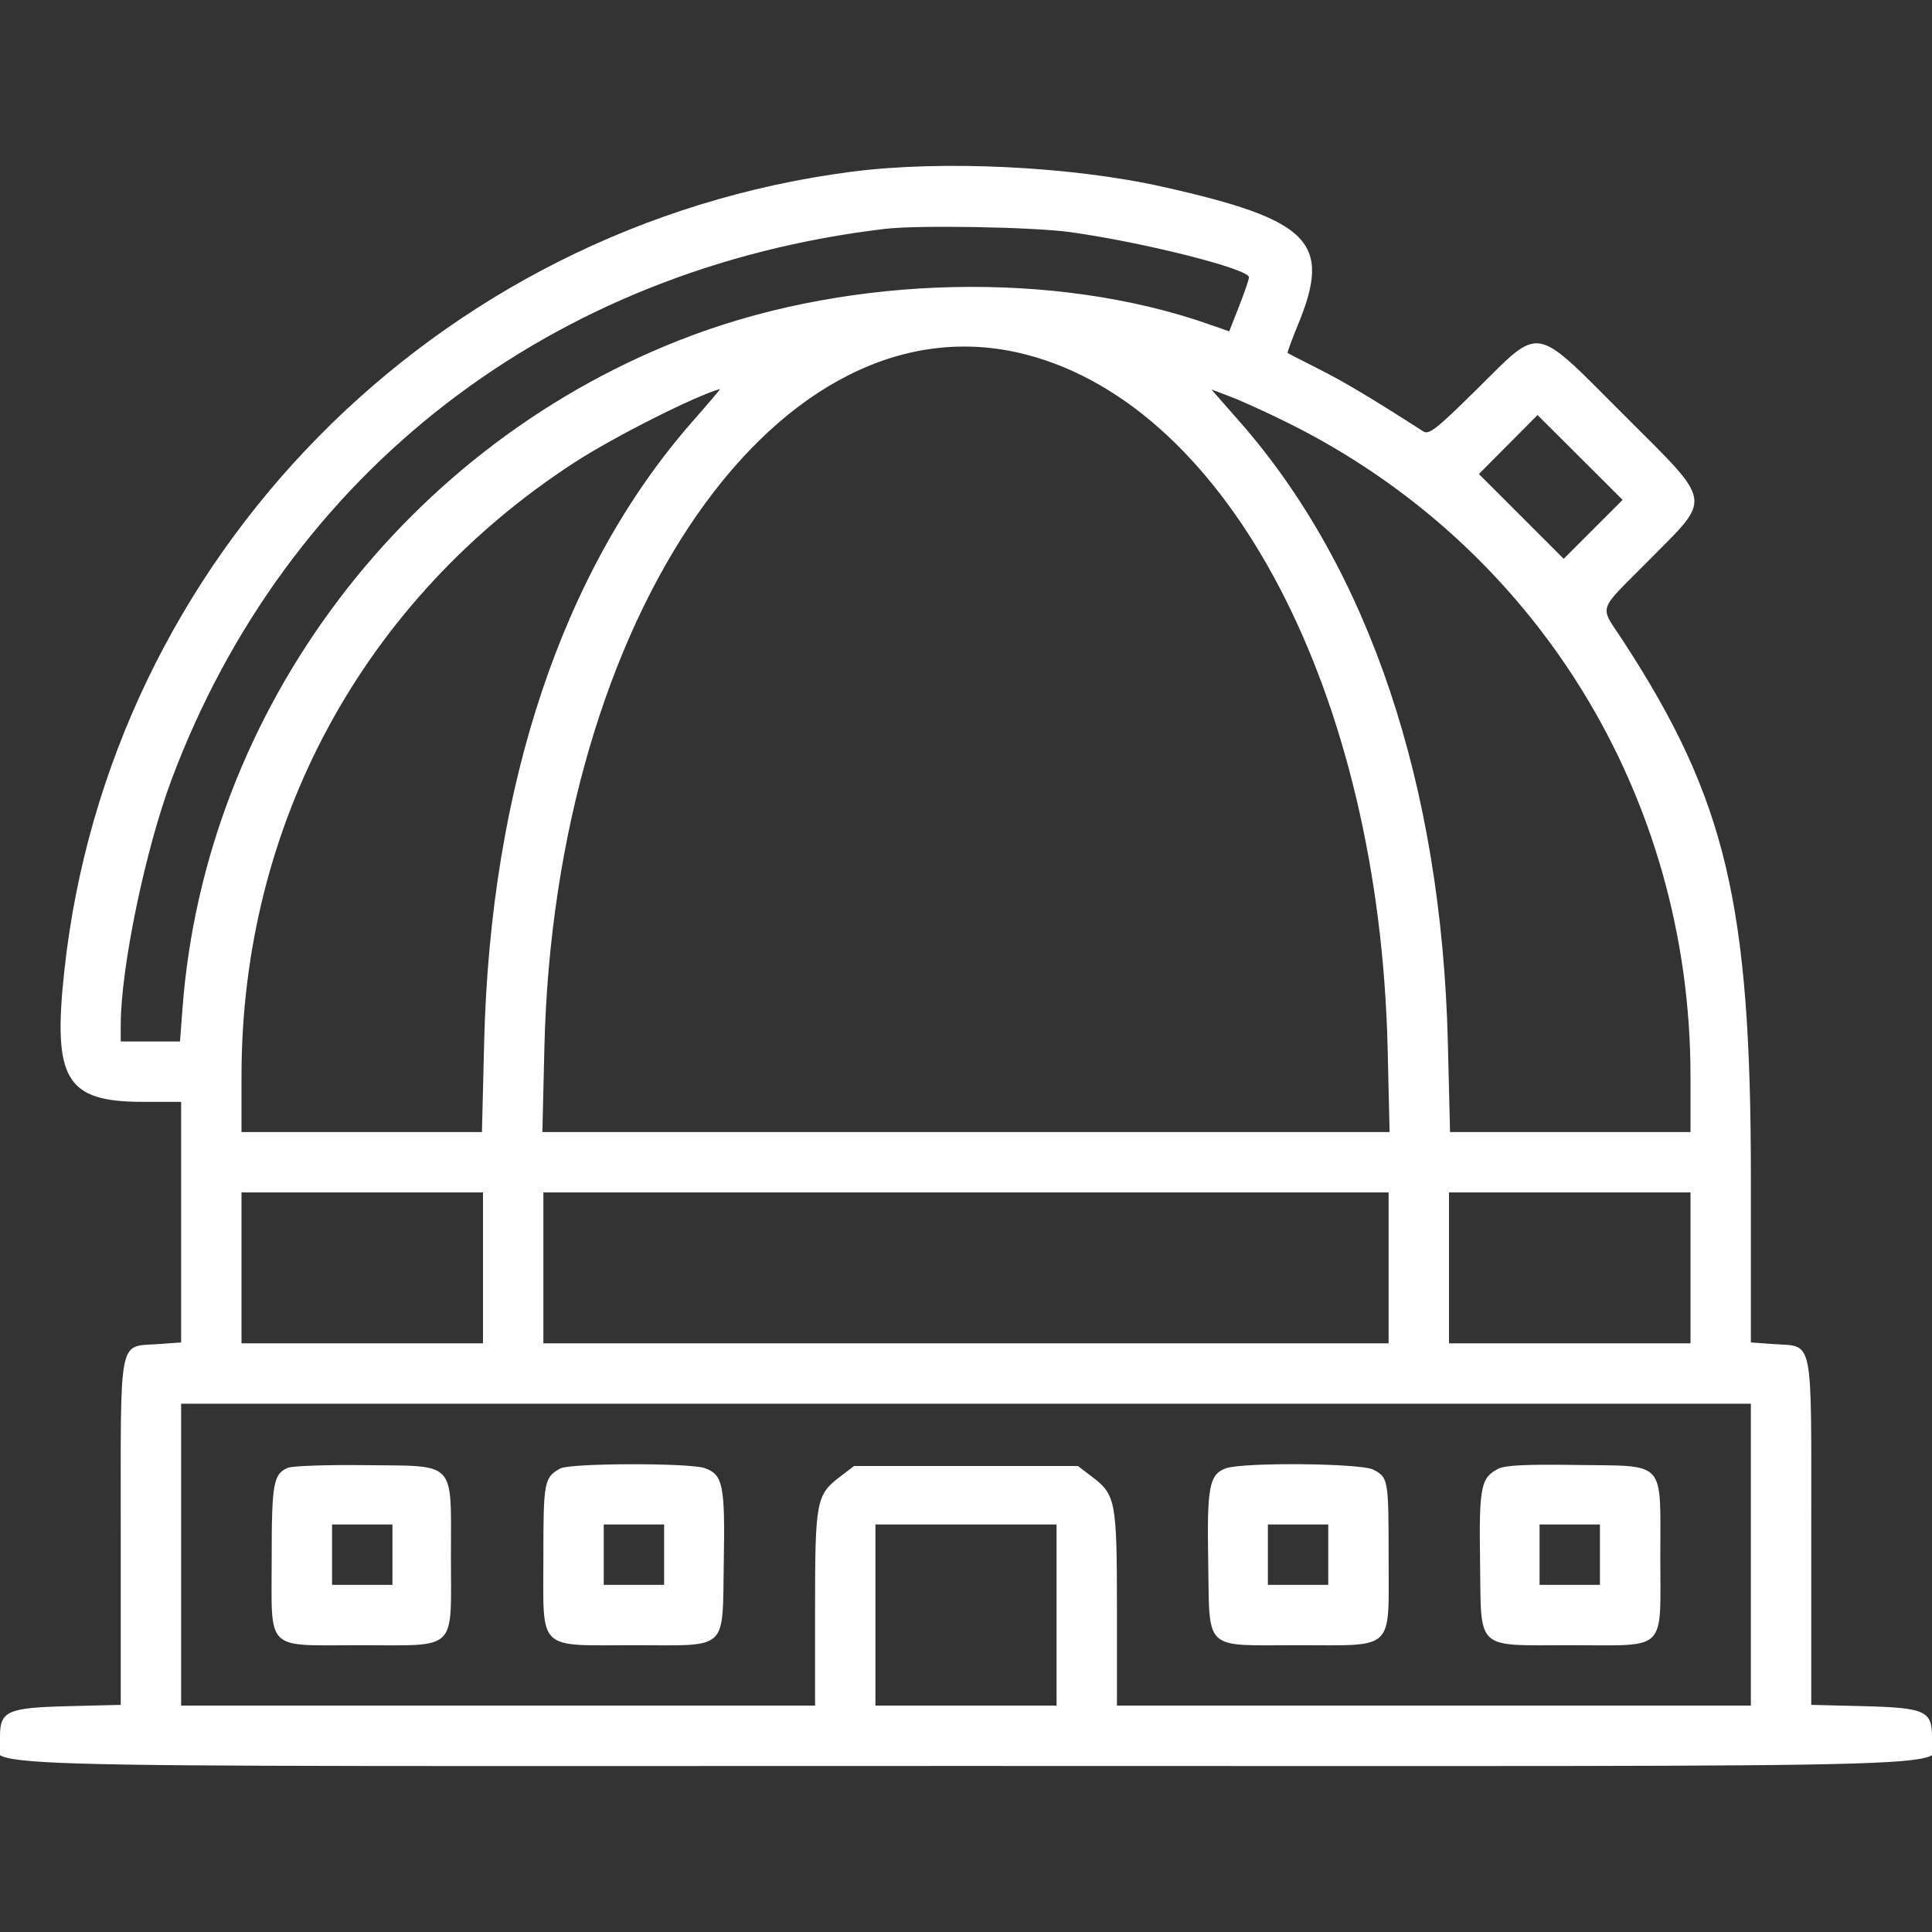 <svg id="svg" xmlns="http://www.w3.org/2000/svg" 
xmlns:xlink="http://www.w3.org/1999/xlink" 
width="400" 
height="400" 
viewBox="0, 0, 400,400">
<rect x="0" y="0" width="400" height="400" fill="#333333" stroke="none"/>
<g id="svgg"><path id="path0" 
d="M176.172 35.571 C 90.140 46.806,22.616 115.378,13.324 200.946 C 10.874 223.506,13.634 228.125,29.561 228.125 L 37.500 228.125 37.500 253.031 L 37.500 277.937 32.842 278.274 C 24.408 278.884,25.000 275.943,25.000 317.234 L 25.000 352.975 14.143 353.245 C 1.532 353.559,0.000 354.236,0.000 359.496 C -0.000 366.327,-22.920 365.625,200.000 365.625 C 422.920 365.625,400.000 366.327,400.000 359.496 C 400.000 354.236,398.468 353.559,385.857 353.245 L 375.000 352.975 375.000 317.234 C 375.000 275.943,375.592 278.884,367.158 278.274 L 362.500 277.937 362.500 243.802 C 362.500 187.233,357.350 165.504,336.234 132.981 C 331.051 124.999,330.409 127.108,341.406 115.984 C 354.559 102.680,354.896 104.591,336.090 85.785 C 317.260 66.955,319.223 67.288,305.713 80.644 C 297.505 88.759,295.851 90.065,294.706 89.330 C 283.782 82.323,278.249 79.021,273.047 76.402 C 269.609 74.672,266.706 73.177,266.595 73.080 C 266.484 72.983,267.456 70.324,268.756 67.172 C 275.791 50.114,271.298 45.535,240.809 38.689 C 221.798 34.420,194.913 33.123,176.172 35.571 M221.544 48.055 C 236.710 50.153,258.574 55.670,258.588 57.403 C 258.591 57.822,257.672 60.513,256.546 63.383 L 254.499 68.601 250.101 67.069 C 218.466 56.046,176.756 56.960,143.359 69.408 C 84.314 91.415,42.457 146.675,37.784 208.789 L 37.269 215.625 31.135 215.625 L 25.000 215.625 25.000 212.181 C 25.000 200.388,30.078 175.908,35.548 161.328 C 59.409 97.734,113.988 55.618,183.203 47.388 C 190.046 46.574,213.827 46.988,221.544 48.055 M212.477 73.417 C 254.568 84.347,285.575 143.851,287.293 216.992 L 287.702 234.375 200.000 234.375 L 112.298 234.375 112.707 216.992 C 114.812 127.400,161.520 60.185,212.477 73.417 M143.337 87.305 C 116.538 117.843,101.549 162.539,100.237 215.820 L 99.781 234.375 74.890 234.375 L 50.000 234.375 50.000 222.831 C 50.000 170.628,75.238 124.117,118.968 95.731 C 127.067 90.473,144.050 81.905,149.082 80.538 C 149.222 80.500,146.637 83.545,143.337 87.305 M266.495 87.469 C 318.044 112.994,350.000 164.795,350.000 222.831 L 350.000 234.375 325.110 234.375 L 300.219 234.375 299.763 215.820 C 298.453 162.596,283.457 117.837,256.732 87.384 L 250.802 80.627 254.834 82.159 C 257.051 83.001,262.299 85.391,266.495 87.469 M329.846 109.595 L 323.748 115.693 314.971 106.915 L 306.194 98.138 312.261 92.035 L 318.329 85.931 327.137 94.714 L 335.944 103.497 329.846 109.595 M100.000 262.500 L 100.000 278.125 75.000 278.125 L 50.000 278.125 50.000 262.500 L 50.000 246.875 75.000 246.875 L 100.000 246.875 100.000 262.500 M287.500 262.500 L 287.500 278.125 200.000 278.125 L 112.500 278.125 112.500 262.500 L 112.500 246.875 200.000 246.875 L 287.500 246.875 287.500 262.500 M350.000 262.500 L 350.000 278.125 325.000 278.125 L 300.000 278.125 300.000 262.500 L 300.000 246.875 325.000 246.875 L 350.000 246.875 350.000 262.500 M362.500 321.875 L 362.500 353.125 296.875 353.125 L 231.250 353.125 231.250 333.178 C 231.250 310.794,231.007 309.494,226.120 305.767 L 223.169 303.516 200.000 303.516 L 176.831 303.516 173.880 305.767 C 168.993 309.494,168.750 310.794,168.750 333.178 L 168.750 353.125 103.125 353.125 L 37.500 353.125 37.500 321.875 L 37.500 290.625 200.000 290.625 L 362.500 290.625 362.500 321.875 M59.621 303.887 C 56.599 305.149,56.250 307.084,56.250 322.605 C 56.250 342.193,54.660 340.625,74.523 340.625 C 94.962 340.625,93.359 342.179,93.359 322.356 C 93.359 302.132,94.709 303.574,75.566 303.345 C 67.735 303.252,60.560 303.495,59.621 303.887 M116.016 304.027 C 112.665 305.860,112.500 306.718,112.500 322.279 C 112.500 342.096,110.987 340.625,131.375 340.625 C 151.080 340.625,149.527 342.086,149.855 323.251 C 150.130 307.473,149.680 305.273,145.903 303.957 C 142.721 302.848,118.066 302.906,116.016 304.027 M253.790 304.007 C 250.358 305.264,249.875 307.812,250.145 323.251 C 250.474 342.094,248.902 340.625,268.735 340.625 C 288.978 340.625,287.500 342.055,287.500 322.474 C 287.500 306.277,287.430 305.877,284.319 304.268 C 281.727 302.928,257.305 302.719,253.790 304.007 M310.172 304.103 C 306.573 305.971,306.205 307.861,306.431 323.313 C 306.705 342.021,305.169 340.625,325.477 340.625 C 345.360 340.625,343.750 342.235,343.750 322.352 C 343.750 302.044,345.146 303.580,326.438 303.306 C 315.924 303.152,311.593 303.365,310.172 304.103 M81.250 321.875 L 81.250 328.125 75.000 328.125 L 68.750 328.125 68.750 321.875 L 68.750 315.625 75.000 315.625 L 81.250 315.625 81.250 321.875 M137.500 321.875 L 137.500 328.125 131.250 328.125 L 125.000 328.125 125.000 321.875 L 125.000 315.625 131.250 315.625 L 137.500 315.625 137.500 321.875 M218.750 334.375 L 218.750 353.125 200.000 353.125 L 181.250 353.125 181.250 334.375 L 181.250 315.625 200.000 315.625 L 218.750 315.625 218.750 334.375 M275.000 321.875 L 275.000 328.125 268.750 328.125 L 262.500 328.125 262.500 321.875 L 262.500 315.625 268.750 315.625 L 275.000 315.625 275.000 321.875 M331.250 321.875 L 331.250 328.125 325.000 328.125 L 318.750 328.125 318.750 321.875 L 318.750 315.625 325.000 315.625 L 331.250 315.625 331.250 321.875 " stroke="none" fill="#ffffff" fill-rule="evenodd"></path></g></svg>